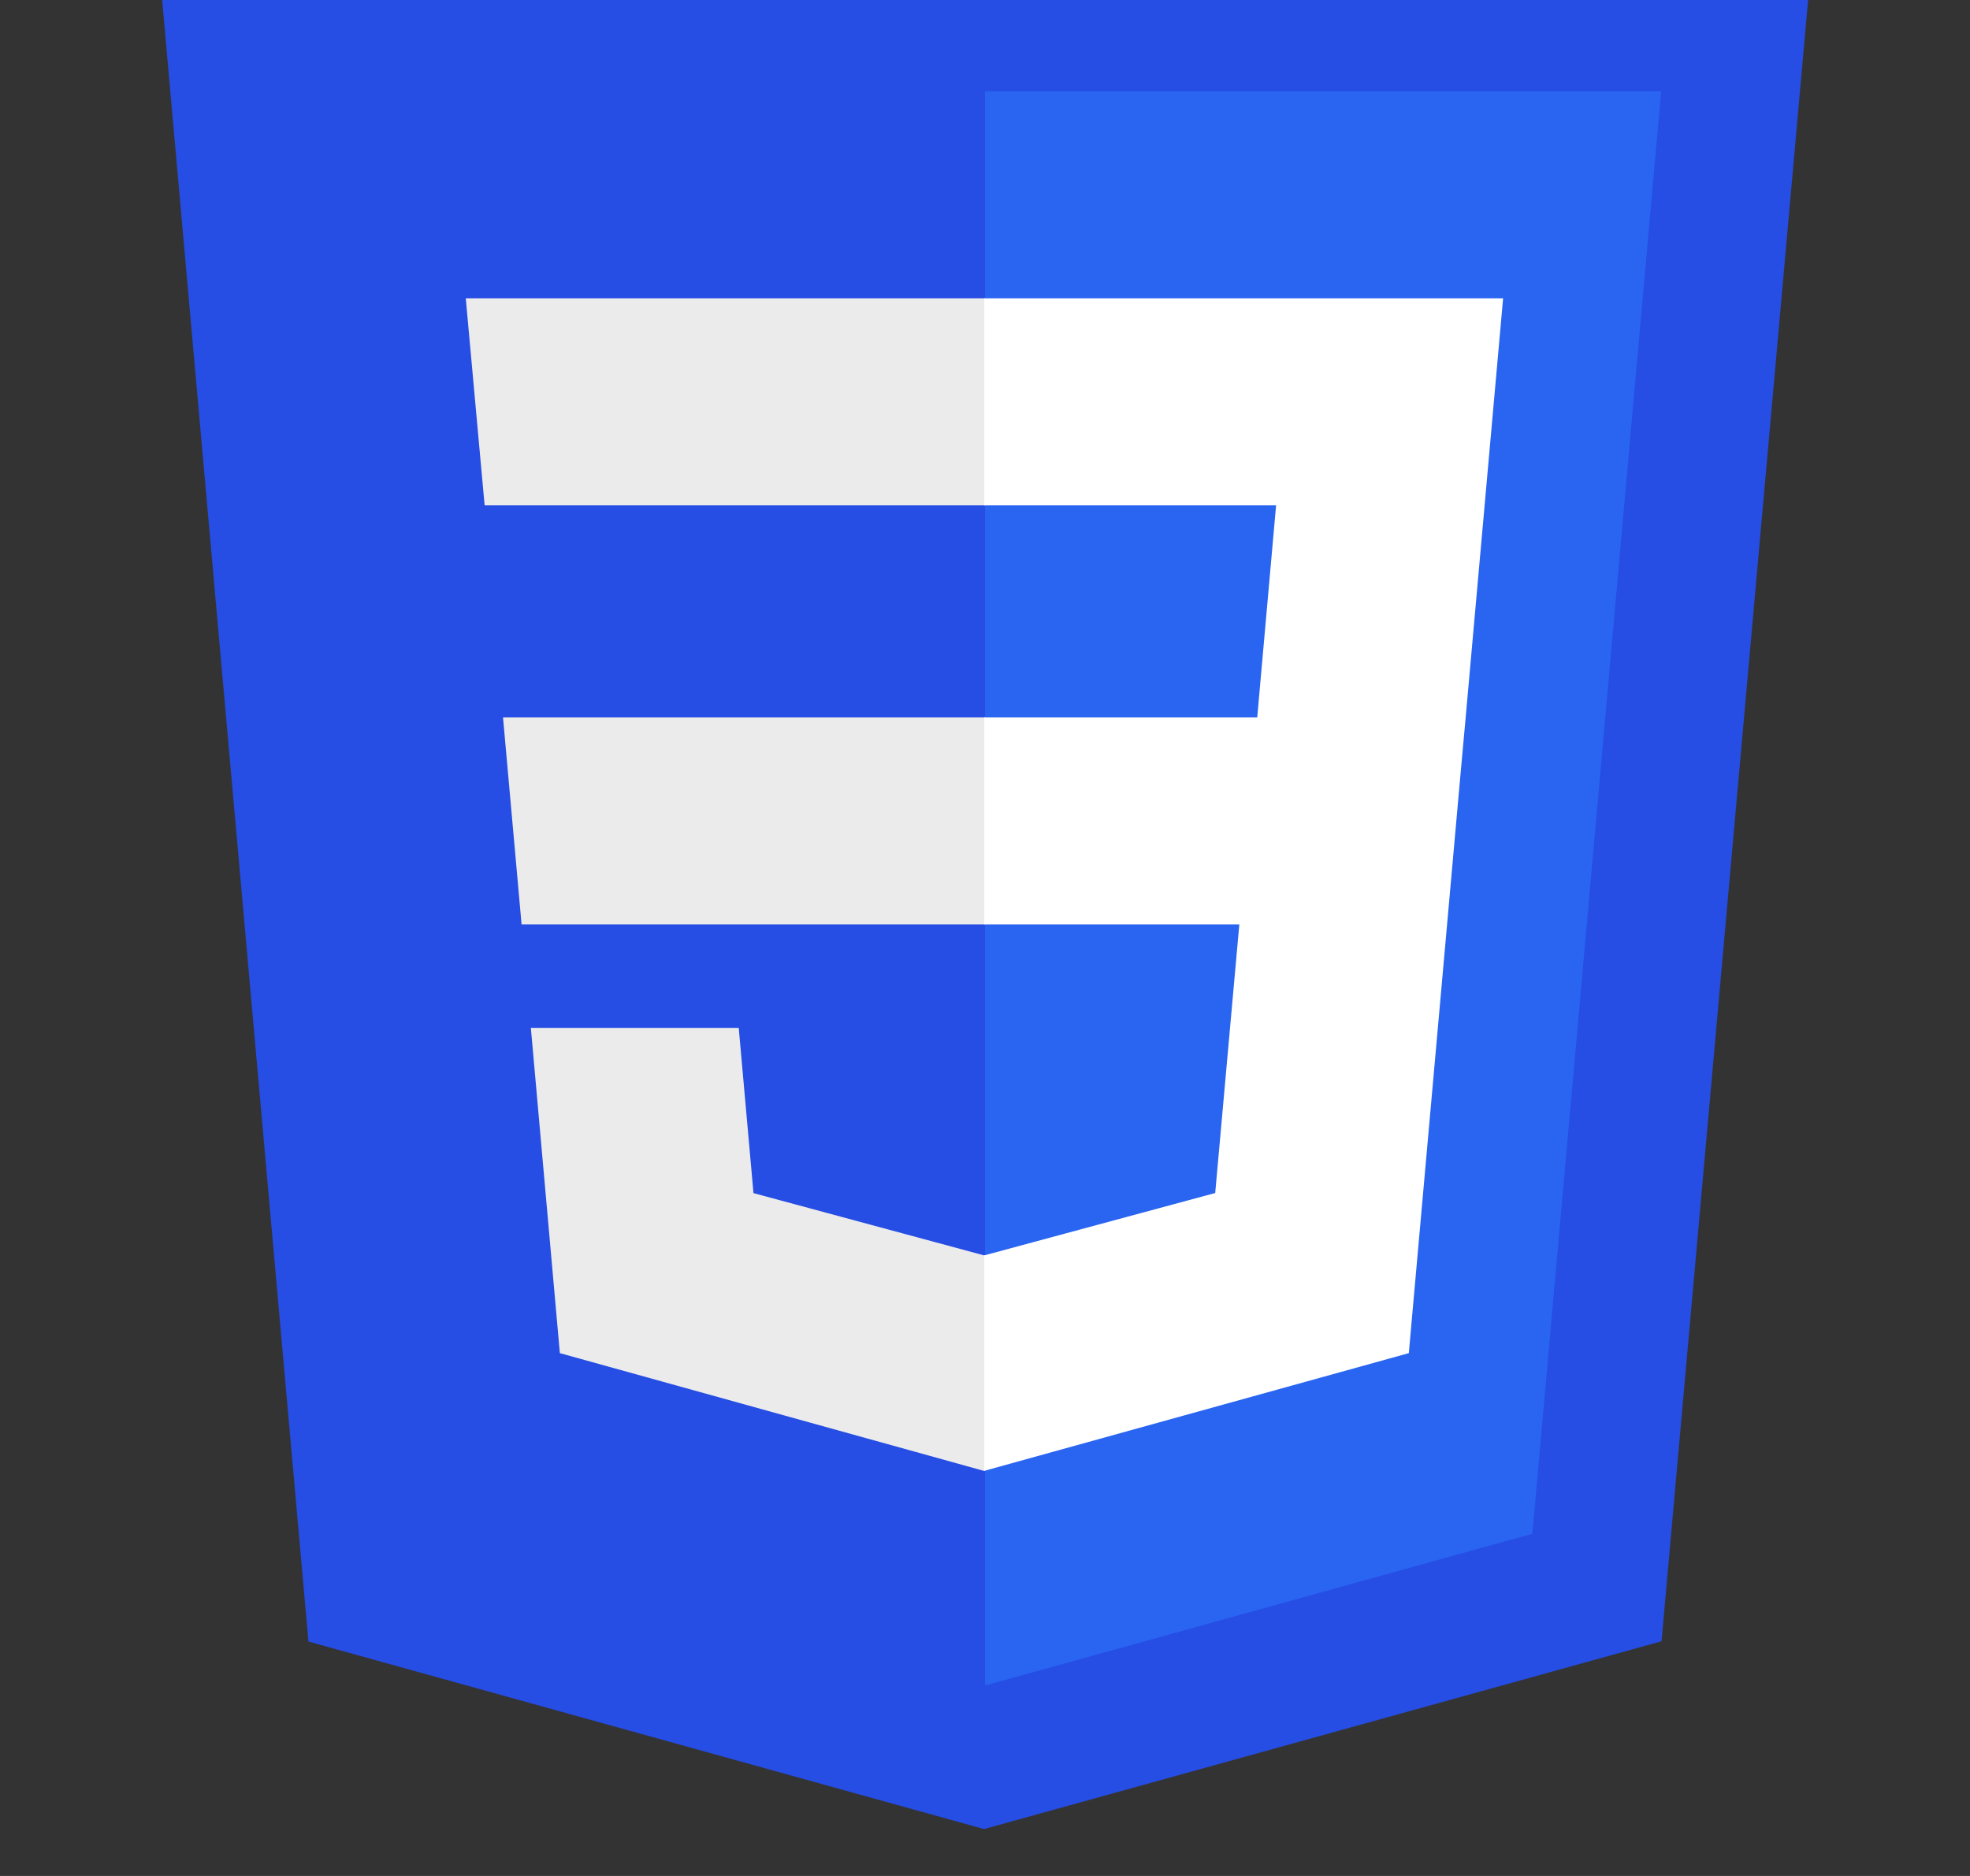 <svg width="21" height="20" viewBox="0 0 21 20" fill="none" xmlns="http://www.w3.org/2000/svg">
<rect x="0" y="0" width="21" height="20" fill="#333333" stroke="none"/>
<g clip-path="url(#clip0_15_96)">
<g clip-path="url(#clip1_15_96)">
<path d="M3.288 17.501L1.684 -0.5H19.319L17.712 17.498L10.49 19.5L3.288 17.501Z" fill="#264DE4"/>
<path d="M16.335 16.352L17.708 0.972H10.5V17.97L16.335 16.352Z" fill="#2965F1"/>
<path d="M5.362 7.648L5.56 9.856H10.501V7.648H5.362ZM5.166 5.387H10.501V3.18H4.965L5.166 5.387ZM10.501 13.382L10.491 13.384L8.032 12.72L7.875 10.96H5.659L5.968 14.426L10.491 15.682L10.501 15.679V13.382Z" fill="#EBEBEB"/>
<path d="M10.492 7.648V9.856H13.211L12.954 12.719L10.492 13.384V15.681L15.018 14.426L15.051 14.053L15.57 8.241L15.624 7.648L16.023 3.18H10.492V5.387H13.603L13.402 7.648H10.492Z" fill="white"/>
</g>
</g>
<defs>
<clipPath id="clip0_15_96">
<rect width="20" height="20" fill="white" transform="translate(0.5)"/>
</clipPath>
<clipPath id="clip1_15_96">
<rect width="20" height="20" fill="white" transform="translate(0.5 -0.5)"/>
</clipPath>
</defs>
</svg>
